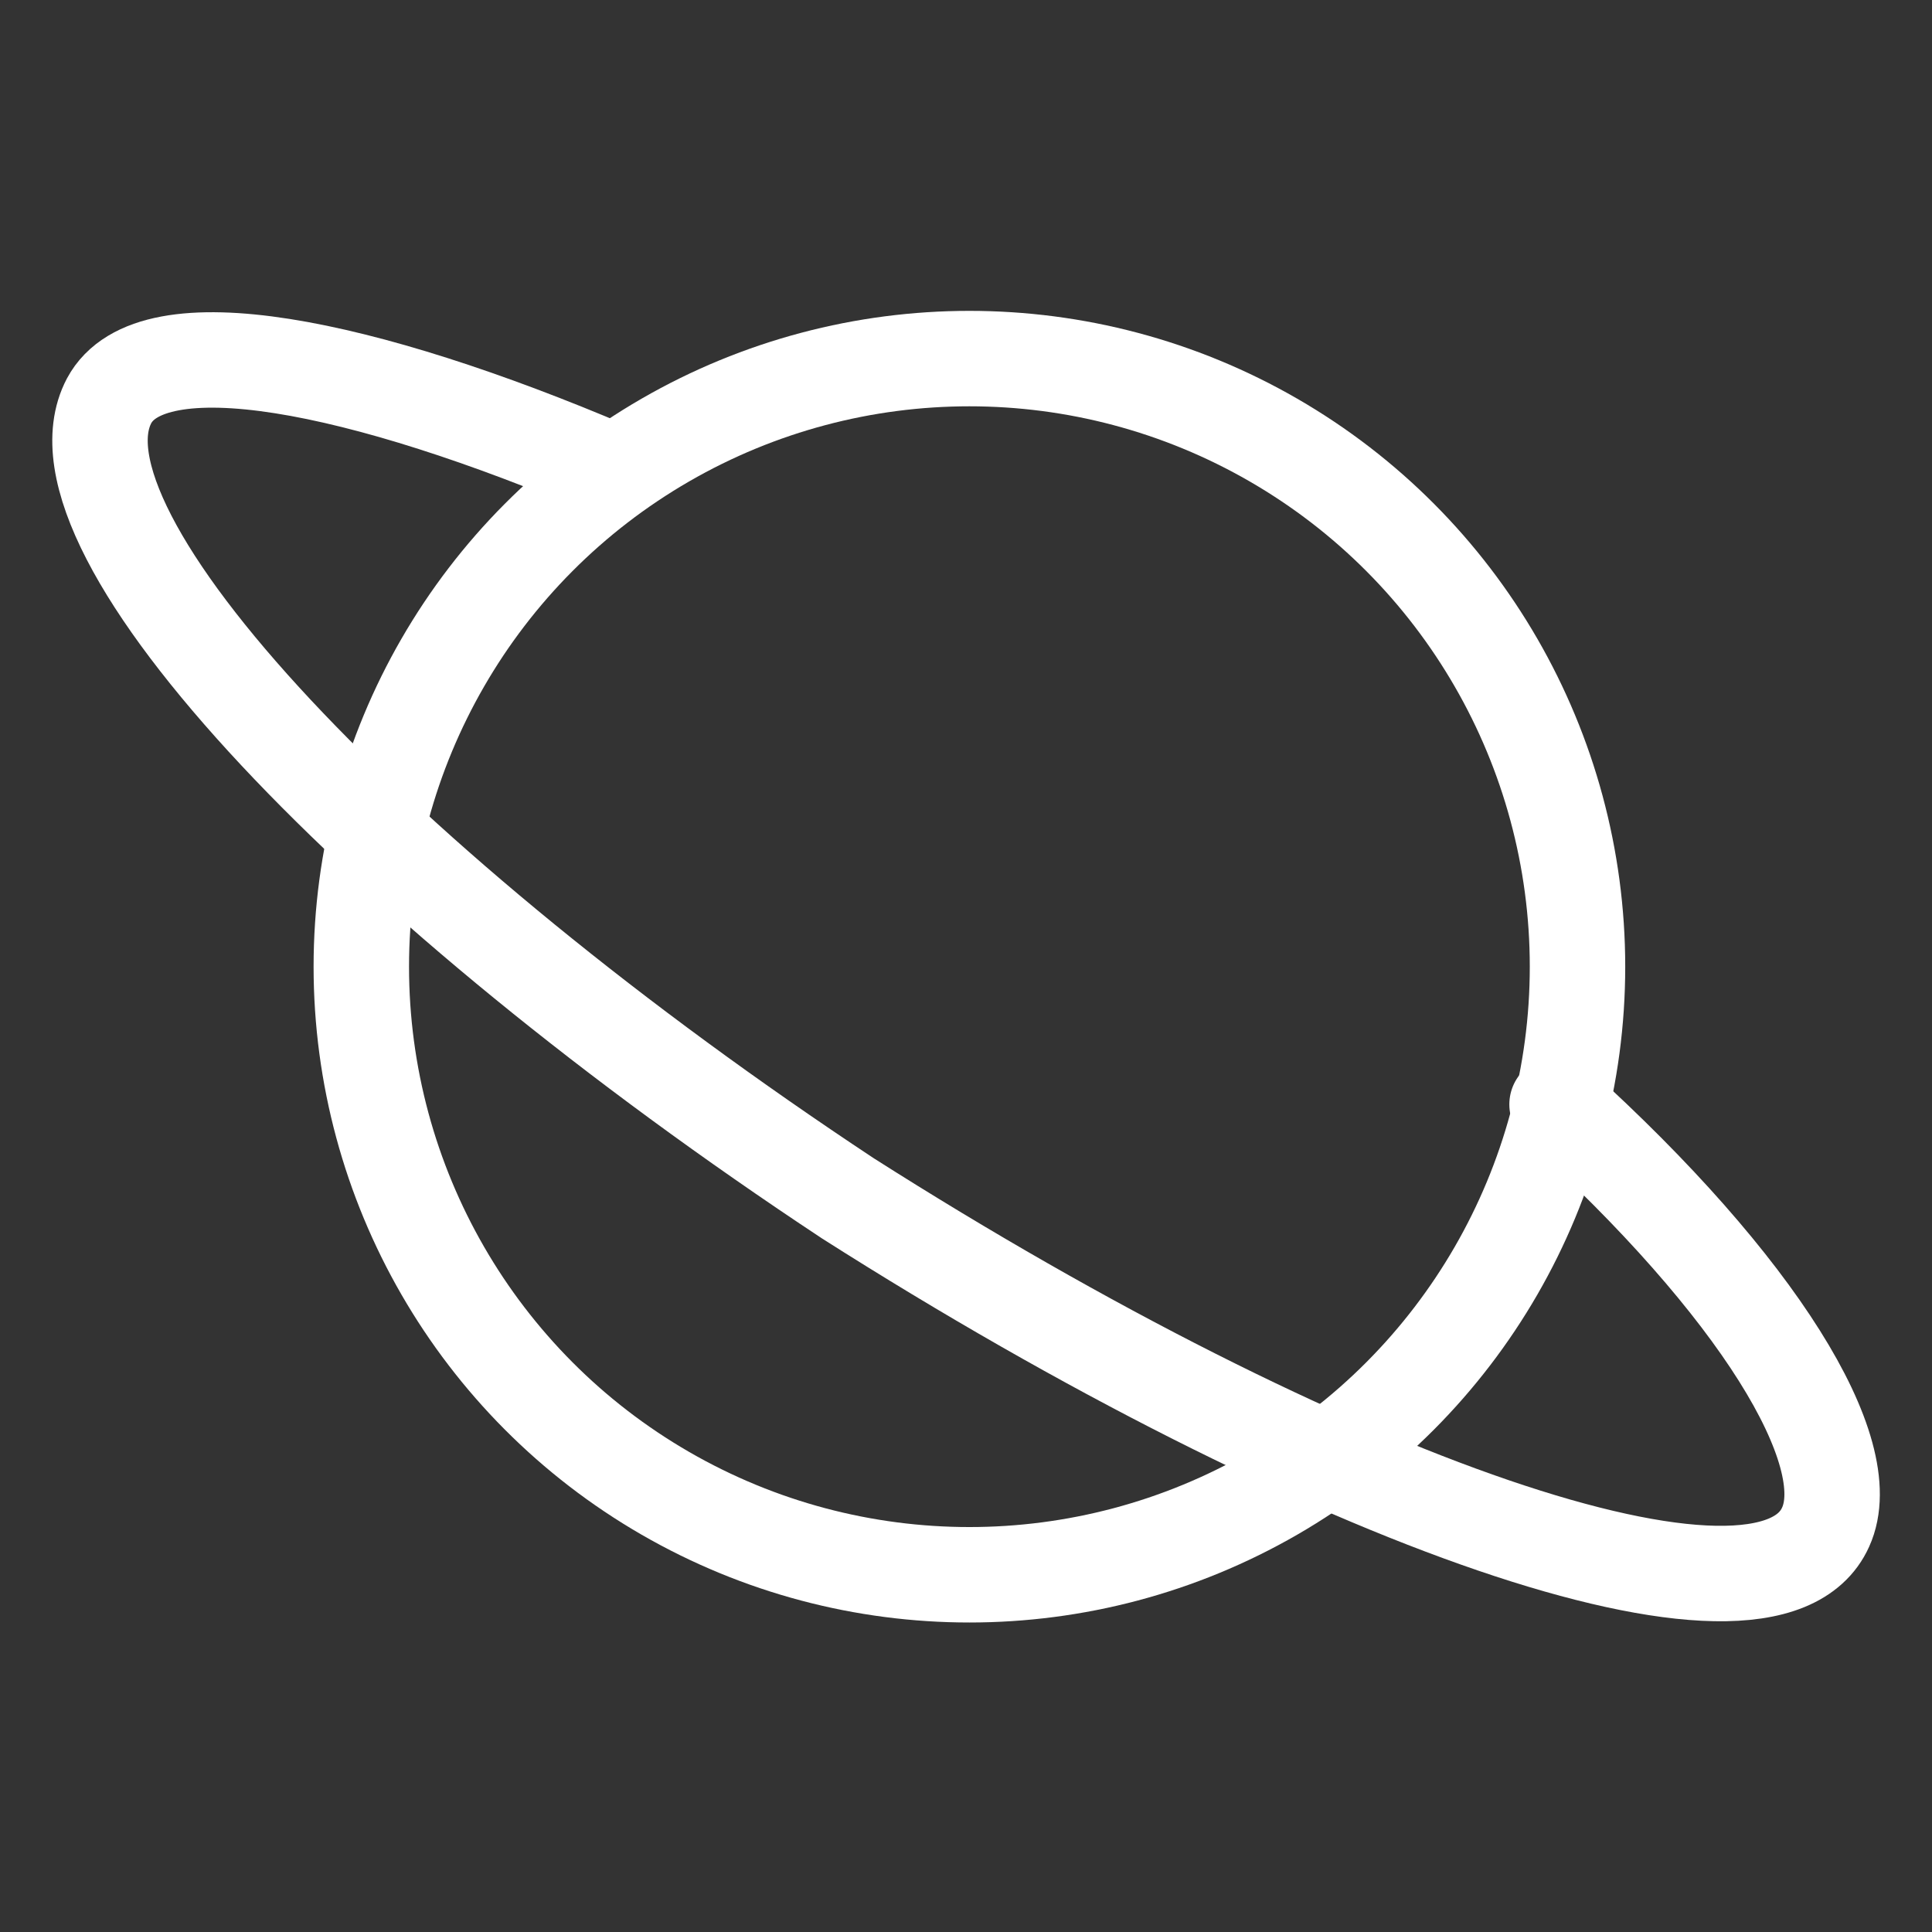 <?xml version="1.0" encoding="utf-8"?>
<!-- Generator: Adobe Illustrator 26.1.0, SVG Export Plug-In . SVG Version: 6.00 Build 0)  -->
<svg version="1.1" id="Warstwa_1" xmlns="http://www.w3.org/2000/svg" xmlns:xlink="http://www.w3.org/1999/xlink" x="0px" y="0px"
	 viewBox="0 0 141.7 141.7" style="enable-background:new 0 0 141.7 141.7;" xml:space="preserve">
<rect x="0" y="0" width="141.7" height="141.7" fill="#333333" stroke="none"/>
<style type="text/css">
	.st0{fill:none;stroke:#FFFFFF;stroke-width:7;stroke-linecap:round;stroke-linejoin:round;}
</style>
<path class="st0" d="M114.2,81c14.7,13.3,22.2,25.5,19.7,31c-4.3,9.6-36.8-1.9-71.7-24.1C27.7,65.1,2.9,39.1,8,29.4
	c3.1-5.8,18.5-2.7,36.8,5.1"/>
<circle class="st0" cx="71.1" cy="70.9" r="44.6"/>
</svg>
